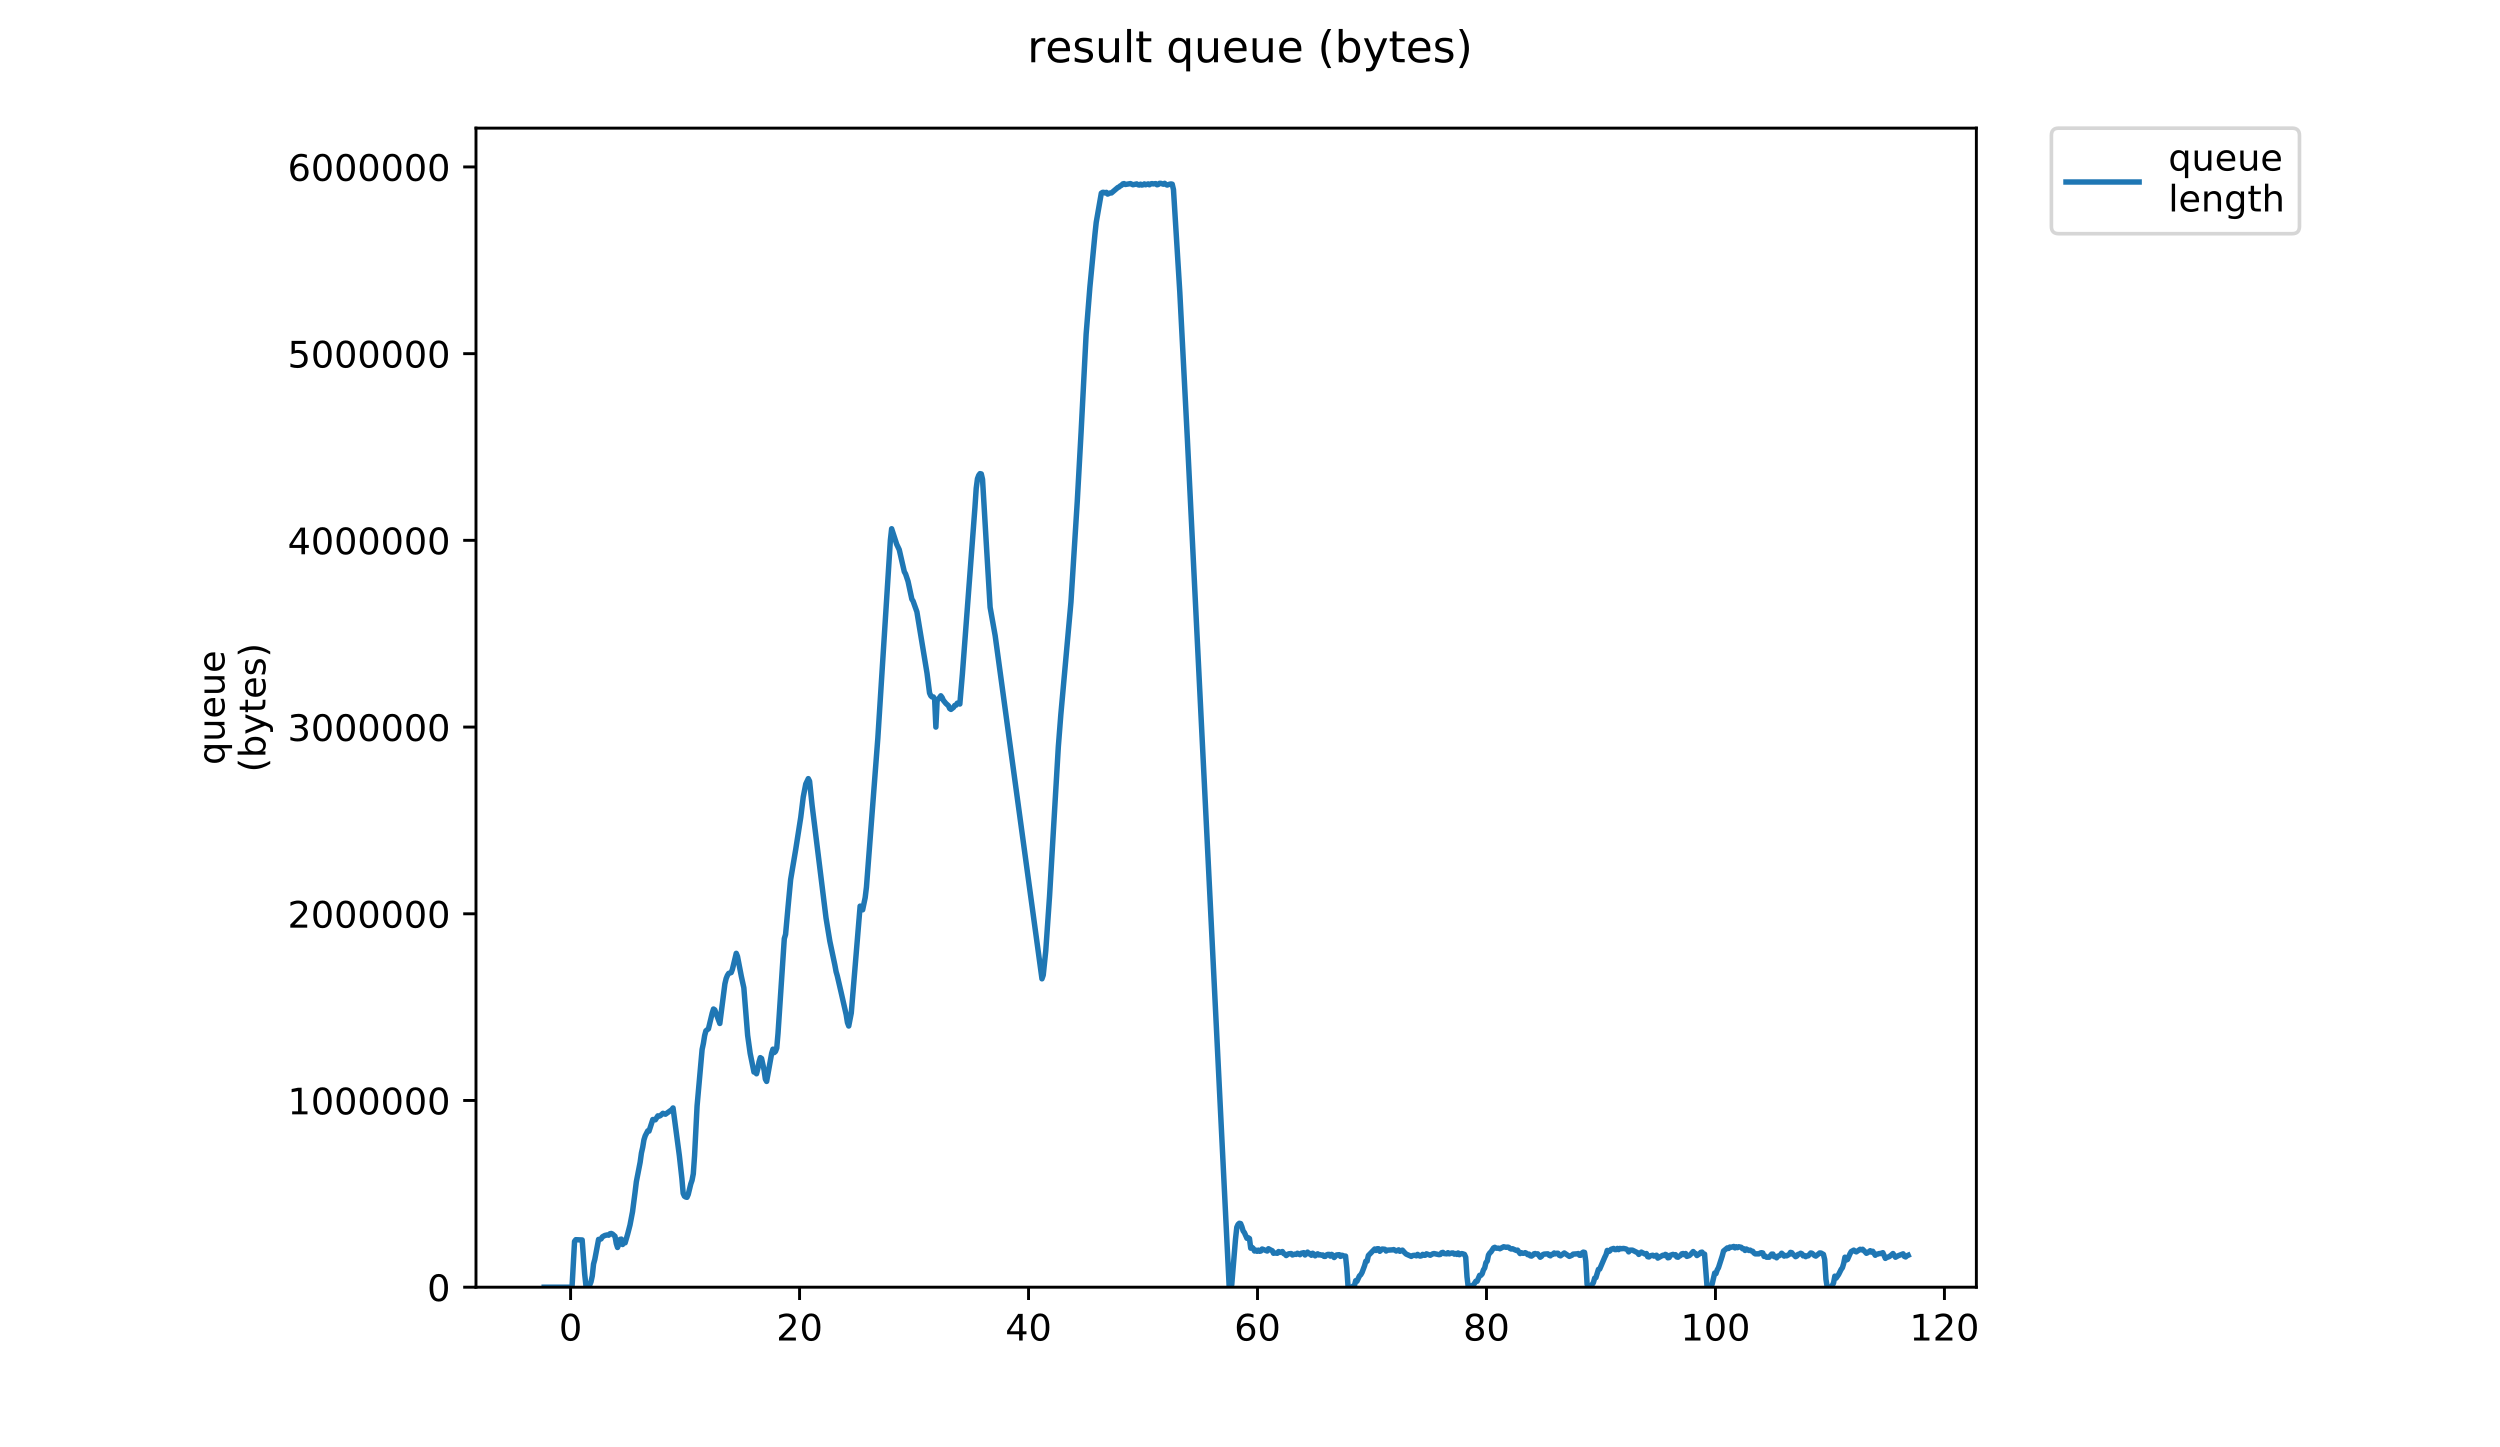 <?xml version="1.0" encoding="utf-8" standalone="no"?>
<!DOCTYPE svg PUBLIC "-//W3C//DTD SVG 1.1//EN"
  "http://www.w3.org/Graphics/SVG/1.1/DTD/svg11.dtd">
<!-- Created with matplotlib (https://matplotlib.org/) -->
<svg height="396pt" version="1.1" viewBox="0 0 684 396" width="684pt" xmlns="http://www.w3.org/2000/svg" xmlns:xlink="http://www.w3.org/1999/xlink">
 <defs>
  <style type="text/css">
*{stroke-linecap:butt;stroke-linejoin:round;}
  </style>
 </defs>
 <g id="figure_1">
  <g id="patch_1">
   <path d="M 0 396 
L 684 396 
L 684 0 
L 0 0 
z
" style="fill:#ffffff;"/>
  </g>
  <g id="axes_1">
   <g id="patch_2">
    <path d="M 130.23 352.174 
L 540.734 352.174 
L 540.734 35.062 
L 130.23 35.062 
z
" style="fill:#ffffff;"/>
   </g>
   <g id="matplotlib.axis_1">
    <g id="xtick_1">
     <g id="line2d_1">
      <defs>
       <path d="M 0 0 
L 0 3.5 
" id="m43c389b504" style="stroke:#000000;stroke-width:0.8;"/>
      </defs>
      <g>
       <use style="stroke:#000000;stroke-width:0.8;" x="156.114" xlink:href="#m43c389b504" y="352.174"/>
      </g>
     </g>
     <g id="text_1">
      <!-- 0 -->
      <defs>
       <path d="M 31.781 66.406 
Q 24.172 66.406 20.328 58.906 
Q 16.5 51.422 16.5 36.375 
Q 16.5 21.391 20.328 13.891 
Q 24.172 6.391 31.781 6.391 
Q 39.453 6.391 43.281 13.891 
Q 47.125 21.391 47.125 36.375 
Q 47.125 51.422 43.281 58.906 
Q 39.453 66.406 31.781 66.406 
z
M 31.781 74.219 
Q 44.047 74.219 50.516 64.516 
Q 56.984 54.828 56.984 36.375 
Q 56.984 17.969 50.516 8.266 
Q 44.047 -1.422 31.781 -1.422 
Q 19.531 -1.422 13.062 8.266 
Q 6.594 17.969 6.594 36.375 
Q 6.594 54.828 13.062 64.516 
Q 19.531 74.219 31.781 74.219 
z
" id="DejaVuSans-48"/>
      </defs>
      <g transform="translate(152.932 366.773)scale(0.1 -0.1)">
       <use xlink:href="#DejaVuSans-48"/>
      </g>
     </g>
    </g>
    <g id="xtick_2">
     <g id="line2d_2">
      <g>
       <use style="stroke:#000000;stroke-width:0.8;" x="218.761" xlink:href="#m43c389b504" y="352.174"/>
      </g>
     </g>
     <g id="text_2">
      <!-- 20 -->
      <defs>
       <path d="M 19.188 8.297 
L 53.609 8.297 
L 53.609 0 
L 7.328 0 
L 7.328 8.297 
Q 12.938 14.109 22.625 23.891 
Q 32.328 33.688 34.812 36.531 
Q 39.547 41.844 41.422 45.531 
Q 43.312 49.219 43.312 52.781 
Q 43.312 58.594 39.234 62.25 
Q 35.156 65.922 28.609 65.922 
Q 23.969 65.922 18.812 64.312 
Q 13.672 62.703 7.812 59.422 
L 7.812 69.391 
Q 13.766 71.781 18.938 73 
Q 24.125 74.219 28.422 74.219 
Q 39.75 74.219 46.484 68.547 
Q 53.219 62.891 53.219 53.422 
Q 53.219 48.922 51.531 44.891 
Q 49.859 40.875 45.406 35.406 
Q 44.188 33.984 37.641 27.219 
Q 31.109 20.453 19.188 8.297 
z
" id="DejaVuSans-50"/>
      </defs>
      <g transform="translate(212.398 366.773)scale(0.1 -0.1)">
       <use xlink:href="#DejaVuSans-50"/>
       <use x="63.623" xlink:href="#DejaVuSans-48"/>
      </g>
     </g>
    </g>
    <g id="xtick_3">
     <g id="line2d_3">
      <g>
       <use style="stroke:#000000;stroke-width:0.8;" x="281.408" xlink:href="#m43c389b504" y="352.174"/>
      </g>
     </g>
     <g id="text_3">
      <!-- 40 -->
      <defs>
       <path d="M 37.797 64.312 
L 12.891 25.391 
L 37.797 25.391 
z
M 35.203 72.906 
L 47.609 72.906 
L 47.609 25.391 
L 58.016 25.391 
L 58.016 17.188 
L 47.609 17.188 
L 47.609 0 
L 37.797 0 
L 37.797 17.188 
L 4.891 17.188 
L 4.891 26.703 
z
" id="DejaVuSans-52"/>
      </defs>
      <g transform="translate(275.045 366.773)scale(0.1 -0.1)">
       <use xlink:href="#DejaVuSans-52"/>
       <use x="63.623" xlink:href="#DejaVuSans-48"/>
      </g>
     </g>
    </g>
    <g id="xtick_4">
     <g id="line2d_4">
      <g>
       <use style="stroke:#000000;stroke-width:0.8;" x="344.055" xlink:href="#m43c389b504" y="352.174"/>
      </g>
     </g>
     <g id="text_4">
      <!-- 60 -->
      <defs>
       <path d="M 33.016 40.375 
Q 26.375 40.375 22.484 35.828 
Q 18.609 31.297 18.609 23.391 
Q 18.609 15.531 22.484 10.953 
Q 26.375 6.391 33.016 6.391 
Q 39.656 6.391 43.531 10.953 
Q 47.406 15.531 47.406 23.391 
Q 47.406 31.297 43.531 35.828 
Q 39.656 40.375 33.016 40.375 
z
M 52.594 71.297 
L 52.594 62.312 
Q 48.875 64.062 45.094 64.984 
Q 41.312 65.922 37.594 65.922 
Q 27.828 65.922 22.672 59.328 
Q 17.531 52.734 16.797 39.406 
Q 19.672 43.656 24.016 45.922 
Q 28.375 48.188 33.594 48.188 
Q 44.578 48.188 50.953 41.516 
Q 57.328 34.859 57.328 23.391 
Q 57.328 12.156 50.688 5.359 
Q 44.047 -1.422 33.016 -1.422 
Q 20.359 -1.422 13.672 8.266 
Q 6.984 17.969 6.984 36.375 
Q 6.984 53.656 15.188 63.938 
Q 23.391 74.219 37.203 74.219 
Q 40.922 74.219 44.703 73.484 
Q 48.484 72.75 52.594 71.297 
z
" id="DejaVuSans-54"/>
      </defs>
      <g transform="translate(337.692 366.773)scale(0.1 -0.1)">
       <use xlink:href="#DejaVuSans-54"/>
       <use x="63.623" xlink:href="#DejaVuSans-48"/>
      </g>
     </g>
    </g>
    <g id="xtick_5">
     <g id="line2d_5">
      <g>
       <use style="stroke:#000000;stroke-width:0.8;" x="406.702" xlink:href="#m43c389b504" y="352.174"/>
      </g>
     </g>
     <g id="text_5">
      <!-- 80 -->
      <defs>
       <path d="M 31.781 34.625 
Q 24.75 34.625 20.719 30.859 
Q 16.703 27.094 16.703 20.516 
Q 16.703 13.922 20.719 10.156 
Q 24.75 6.391 31.781 6.391 
Q 38.812 6.391 42.859 10.172 
Q 46.922 13.969 46.922 20.516 
Q 46.922 27.094 42.891 30.859 
Q 38.875 34.625 31.781 34.625 
z
M 21.922 38.812 
Q 15.578 40.375 12.031 44.719 
Q 8.5 49.078 8.5 55.328 
Q 8.5 64.062 14.719 69.141 
Q 20.953 74.219 31.781 74.219 
Q 42.672 74.219 48.875 69.141 
Q 55.078 64.062 55.078 55.328 
Q 55.078 49.078 51.531 44.719 
Q 48 40.375 41.703 38.812 
Q 48.828 37.156 52.797 32.312 
Q 56.781 27.484 56.781 20.516 
Q 56.781 9.906 50.312 4.234 
Q 43.844 -1.422 31.781 -1.422 
Q 19.734 -1.422 13.25 4.234 
Q 6.781 9.906 6.781 20.516 
Q 6.781 27.484 10.781 32.312 
Q 14.797 37.156 21.922 38.812 
z
M 18.312 54.391 
Q 18.312 48.734 21.844 45.562 
Q 25.391 42.391 31.781 42.391 
Q 38.141 42.391 41.719 45.562 
Q 45.312 48.734 45.312 54.391 
Q 45.312 60.062 41.719 63.234 
Q 38.141 66.406 31.781 66.406 
Q 25.391 66.406 21.844 63.234 
Q 18.312 60.062 18.312 54.391 
z
" id="DejaVuSans-56"/>
      </defs>
      <g transform="translate(400.34 366.773)scale(0.1 -0.1)">
       <use xlink:href="#DejaVuSans-56"/>
       <use x="63.623" xlink:href="#DejaVuSans-48"/>
      </g>
     </g>
    </g>
    <g id="xtick_6">
     <g id="line2d_6">
      <g>
       <use style="stroke:#000000;stroke-width:0.8;" x="469.349" xlink:href="#m43c389b504" y="352.174"/>
      </g>
     </g>
     <g id="text_6">
      <!-- 100 -->
      <defs>
       <path d="M 12.406 8.297 
L 28.516 8.297 
L 28.516 63.922 
L 10.984 60.406 
L 10.984 69.391 
L 28.422 72.906 
L 38.281 72.906 
L 38.281 8.297 
L 54.391 8.297 
L 54.391 0 
L 12.406 0 
z
" id="DejaVuSans-49"/>
      </defs>
      <g transform="translate(459.805 366.773)scale(0.1 -0.1)">
       <use xlink:href="#DejaVuSans-49"/>
       <use x="63.623" xlink:href="#DejaVuSans-48"/>
       <use x="127.246" xlink:href="#DejaVuSans-48"/>
      </g>
     </g>
    </g>
    <g id="xtick_7">
     <g id="line2d_7">
      <g>
       <use style="stroke:#000000;stroke-width:0.8;" x="531.996" xlink:href="#m43c389b504" y="352.174"/>
      </g>
     </g>
     <g id="text_7">
      <!-- 120 -->
      <g transform="translate(522.453 366.773)scale(0.1 -0.1)">
       <use xlink:href="#DejaVuSans-49"/>
       <use x="63.623" xlink:href="#DejaVuSans-50"/>
       <use x="127.246" xlink:href="#DejaVuSans-48"/>
      </g>
     </g>
    </g>
   </g>
   <g id="matplotlib.axis_2">
    <g id="ytick_1">
     <g id="line2d_8">
      <defs>
       <path d="M 0 0 
L -3.5 0 
" id="m44b13f953c" style="stroke:#000000;stroke-width:0.8;"/>
      </defs>
      <g>
       <use style="stroke:#000000;stroke-width:0.8;" x="130.23" xlink:href="#m44b13f953c" y="352.174"/>
      </g>
     </g>
     <g id="text_8">
      <!-- 0 -->
      <g transform="translate(116.868 355.973)scale(0.1 -0.1)">
       <use xlink:href="#DejaVuSans-48"/>
      </g>
     </g>
    </g>
    <g id="ytick_2">
     <g id="line2d_9">
      <g>
       <use style="stroke:#000000;stroke-width:0.8;" x="130.23" xlink:href="#m44b13f953c" y="301.091"/>
      </g>
     </g>
     <g id="text_9">
      <!-- 1000000 -->
      <g transform="translate(78.693 304.89)scale(0.1 -0.1)">
       <use xlink:href="#DejaVuSans-49"/>
       <use x="63.623" xlink:href="#DejaVuSans-48"/>
       <use x="127.246" xlink:href="#DejaVuSans-48"/>
       <use x="190.869" xlink:href="#DejaVuSans-48"/>
       <use x="254.492" xlink:href="#DejaVuSans-48"/>
       <use x="318.115" xlink:href="#DejaVuSans-48"/>
       <use x="381.738" xlink:href="#DejaVuSans-48"/>
      </g>
     </g>
    </g>
    <g id="ytick_3">
     <g id="line2d_10">
      <g>
       <use style="stroke:#000000;stroke-width:0.8;" x="130.23" xlink:href="#m44b13f953c" y="250.008"/>
      </g>
     </g>
     <g id="text_10">
      <!-- 2000000 -->
      <g transform="translate(78.693 253.807)scale(0.1 -0.1)">
       <use xlink:href="#DejaVuSans-50"/>
       <use x="63.623" xlink:href="#DejaVuSans-48"/>
       <use x="127.246" xlink:href="#DejaVuSans-48"/>
       <use x="190.869" xlink:href="#DejaVuSans-48"/>
       <use x="254.492" xlink:href="#DejaVuSans-48"/>
       <use x="318.115" xlink:href="#DejaVuSans-48"/>
       <use x="381.738" xlink:href="#DejaVuSans-48"/>
      </g>
     </g>
    </g>
    <g id="ytick_4">
     <g id="line2d_11">
      <g>
       <use style="stroke:#000000;stroke-width:0.8;" x="130.23" xlink:href="#m44b13f953c" y="198.925"/>
      </g>
     </g>
     <g id="text_11">
      <!-- 3000000 -->
      <defs>
       <path d="M 40.578 39.312 
Q 47.656 37.797 51.625 33 
Q 55.609 28.219 55.609 21.188 
Q 55.609 10.406 48.188 4.484 
Q 40.766 -1.422 27.094 -1.422 
Q 22.516 -1.422 17.656 -0.516 
Q 12.797 0.391 7.625 2.203 
L 7.625 11.719 
Q 11.719 9.328 16.594 8.109 
Q 21.484 6.891 26.812 6.891 
Q 36.078 6.891 40.938 10.547 
Q 45.797 14.203 45.797 21.188 
Q 45.797 27.641 41.281 31.266 
Q 36.766 34.906 28.719 34.906 
L 20.219 34.906 
L 20.219 43.016 
L 29.109 43.016 
Q 36.375 43.016 40.234 45.922 
Q 44.094 48.828 44.094 54.297 
Q 44.094 59.906 40.109 62.906 
Q 36.141 65.922 28.719 65.922 
Q 24.656 65.922 20.016 65.031 
Q 15.375 64.156 9.812 62.312 
L 9.812 71.094 
Q 15.438 72.656 20.344 73.438 
Q 25.25 74.219 29.594 74.219 
Q 40.828 74.219 47.359 69.109 
Q 53.906 64.016 53.906 55.328 
Q 53.906 49.266 50.438 45.094 
Q 46.969 40.922 40.578 39.312 
z
" id="DejaVuSans-51"/>
      </defs>
      <g transform="translate(78.693 202.725)scale(0.1 -0.1)">
       <use xlink:href="#DejaVuSans-51"/>
       <use x="63.623" xlink:href="#DejaVuSans-48"/>
       <use x="127.246" xlink:href="#DejaVuSans-48"/>
       <use x="190.869" xlink:href="#DejaVuSans-48"/>
       <use x="254.492" xlink:href="#DejaVuSans-48"/>
       <use x="318.115" xlink:href="#DejaVuSans-48"/>
       <use x="381.738" xlink:href="#DejaVuSans-48"/>
      </g>
     </g>
    </g>
    <g id="ytick_5">
     <g id="line2d_12">
      <g>
       <use style="stroke:#000000;stroke-width:0.8;" x="130.23" xlink:href="#m44b13f953c" y="147.842"/>
      </g>
     </g>
     <g id="text_12">
      <!-- 4000000 -->
      <g transform="translate(78.693 151.642)scale(0.1 -0.1)">
       <use xlink:href="#DejaVuSans-52"/>
       <use x="63.623" xlink:href="#DejaVuSans-48"/>
       <use x="127.246" xlink:href="#DejaVuSans-48"/>
       <use x="190.869" xlink:href="#DejaVuSans-48"/>
       <use x="254.492" xlink:href="#DejaVuSans-48"/>
       <use x="318.115" xlink:href="#DejaVuSans-48"/>
       <use x="381.738" xlink:href="#DejaVuSans-48"/>
      </g>
     </g>
    </g>
    <g id="ytick_6">
     <g id="line2d_13">
      <g>
       <use style="stroke:#000000;stroke-width:0.8;" x="130.23" xlink:href="#m44b13f953c" y="96.759"/>
      </g>
     </g>
     <g id="text_13">
      <!-- 5000000 -->
      <defs>
       <path d="M 10.797 72.906 
L 49.516 72.906 
L 49.516 64.594 
L 19.828 64.594 
L 19.828 46.734 
Q 21.969 47.469 24.109 47.828 
Q 26.266 48.188 28.422 48.188 
Q 40.625 48.188 47.75 41.5 
Q 54.891 34.812 54.891 23.391 
Q 54.891 11.625 47.562 5.094 
Q 40.234 -1.422 26.906 -1.422 
Q 22.312 -1.422 17.547 -0.641 
Q 12.797 0.141 7.719 1.703 
L 7.719 11.625 
Q 12.109 9.234 16.797 8.062 
Q 21.484 6.891 26.703 6.891 
Q 35.156 6.891 40.078 11.328 
Q 45.016 15.766 45.016 23.391 
Q 45.016 31 40.078 35.438 
Q 35.156 39.891 26.703 39.891 
Q 22.75 39.891 18.812 39.016 
Q 14.891 38.141 10.797 36.281 
z
" id="DejaVuSans-53"/>
      </defs>
      <g transform="translate(78.693 100.559)scale(0.1 -0.1)">
       <use xlink:href="#DejaVuSans-53"/>
       <use x="63.623" xlink:href="#DejaVuSans-48"/>
       <use x="127.246" xlink:href="#DejaVuSans-48"/>
       <use x="190.869" xlink:href="#DejaVuSans-48"/>
       <use x="254.492" xlink:href="#DejaVuSans-48"/>
       <use x="318.115" xlink:href="#DejaVuSans-48"/>
       <use x="381.738" xlink:href="#DejaVuSans-48"/>
      </g>
     </g>
    </g>
    <g id="ytick_7">
     <g id="line2d_14">
      <g>
       <use style="stroke:#000000;stroke-width:0.8;" x="130.23" xlink:href="#m44b13f953c" y="45.676"/>
      </g>
     </g>
     <g id="text_14">
      <!-- 6000000 -->
      <g transform="translate(78.693 49.476)scale(0.1 -0.1)">
       <use xlink:href="#DejaVuSans-54"/>
       <use x="63.623" xlink:href="#DejaVuSans-48"/>
       <use x="127.246" xlink:href="#DejaVuSans-48"/>
       <use x="190.869" xlink:href="#DejaVuSans-48"/>
       <use x="254.492" xlink:href="#DejaVuSans-48"/>
       <use x="318.115" xlink:href="#DejaVuSans-48"/>
       <use x="381.738" xlink:href="#DejaVuSans-48"/>
      </g>
     </g>
    </g>
    <g id="text_15">
     <!-- queue -->
     <defs>
      <path d="M 14.797 27.297 
Q 14.797 17.391 18.875 11.75 
Q 22.953 6.109 30.078 6.109 
Q 37.203 6.109 41.297 11.75 
Q 45.406 17.391 45.406 27.297 
Q 45.406 37.203 41.297 42.844 
Q 37.203 48.484 30.078 48.484 
Q 22.953 48.484 18.875 42.844 
Q 14.797 37.203 14.797 27.297 
z
M 45.406 8.203 
Q 42.578 3.328 38.25 0.953 
Q 33.938 -1.422 27.875 -1.422 
Q 17.969 -1.422 11.734 6.484 
Q 5.516 14.406 5.516 27.297 
Q 5.516 40.188 11.734 48.094 
Q 17.969 56 27.875 56 
Q 33.938 56 38.25 53.625 
Q 42.578 51.266 45.406 46.391 
L 45.406 54.688 
L 54.391 54.688 
L 54.391 -20.797 
L 45.406 -20.797 
z
" id="DejaVuSans-113"/>
      <path d="M 8.5 21.578 
L 8.5 54.688 
L 17.484 54.688 
L 17.484 21.922 
Q 17.484 14.156 20.5 10.266 
Q 23.531 6.391 29.594 6.391 
Q 36.859 6.391 41.078 11.031 
Q 45.312 15.672 45.312 23.688 
L 45.312 54.688 
L 54.297 54.688 
L 54.297 0 
L 45.312 0 
L 45.312 8.406 
Q 42.047 3.422 37.719 1 
Q 33.406 -1.422 27.688 -1.422 
Q 18.266 -1.422 13.375 4.438 
Q 8.5 10.297 8.5 21.578 
z
M 31.109 56 
z
" id="DejaVuSans-117"/>
      <path d="M 56.203 29.594 
L 56.203 25.203 
L 14.891 25.203 
Q 15.484 15.922 20.484 11.062 
Q 25.484 6.203 34.422 6.203 
Q 39.594 6.203 44.453 7.469 
Q 49.312 8.734 54.109 11.281 
L 54.109 2.781 
Q 49.266 0.734 44.188 -0.344 
Q 39.109 -1.422 33.891 -1.422 
Q 20.797 -1.422 13.156 6.188 
Q 5.516 13.812 5.516 26.812 
Q 5.516 40.234 12.766 48.109 
Q 20.016 56 32.328 56 
Q 43.359 56 49.781 48.891 
Q 56.203 41.797 56.203 29.594 
z
M 47.219 32.234 
Q 47.125 39.594 43.094 43.984 
Q 39.062 48.391 32.422 48.391 
Q 24.906 48.391 20.391 44.141 
Q 15.875 39.891 15.188 32.172 
z
" id="DejaVuSans-101"/>
     </defs>
     <g transform="translate(61.415 209.283)rotate(-90)scale(0.1 -0.1)">
      <use xlink:href="#DejaVuSans-113"/>
      <use x="63.477" xlink:href="#DejaVuSans-117"/>
      <use x="126.855" xlink:href="#DejaVuSans-101"/>
      <use x="188.379" xlink:href="#DejaVuSans-117"/>
      <use x="251.758" xlink:href="#DejaVuSans-101"/>
     </g>
     <!-- (bytes) -->
     <defs>
      <path d="M 31 75.875 
Q 24.469 64.656 21.281 53.656 
Q 18.109 42.672 18.109 31.391 
Q 18.109 20.125 21.312 9.062 
Q 24.516 -2 31 -13.188 
L 23.188 -13.188 
Q 15.875 -1.703 12.234 9.375 
Q 8.594 20.453 8.594 31.391 
Q 8.594 42.281 12.203 53.312 
Q 15.828 64.359 23.188 75.875 
z
" id="DejaVuSans-40"/>
      <path d="M 48.688 27.297 
Q 48.688 37.203 44.609 42.844 
Q 40.531 48.484 33.406 48.484 
Q 26.266 48.484 22.188 42.844 
Q 18.109 37.203 18.109 27.297 
Q 18.109 17.391 22.188 11.75 
Q 26.266 6.109 33.406 6.109 
Q 40.531 6.109 44.609 11.75 
Q 48.688 17.391 48.688 27.297 
z
M 18.109 46.391 
Q 20.953 51.266 25.266 53.625 
Q 29.594 56 35.594 56 
Q 45.562 56 51.781 48.094 
Q 58.016 40.188 58.016 27.297 
Q 58.016 14.406 51.781 6.484 
Q 45.562 -1.422 35.594 -1.422 
Q 29.594 -1.422 25.266 0.953 
Q 20.953 3.328 18.109 8.203 
L 18.109 0 
L 9.078 0 
L 9.078 75.984 
L 18.109 75.984 
z
" id="DejaVuSans-98"/>
      <path d="M 32.172 -5.078 
Q 28.375 -14.844 24.75 -17.812 
Q 21.141 -20.797 15.094 -20.797 
L 7.906 -20.797 
L 7.906 -13.281 
L 13.188 -13.281 
Q 16.891 -13.281 18.938 -11.516 
Q 21 -9.766 23.484 -3.219 
L 25.094 0.875 
L 2.984 54.688 
L 12.5 54.688 
L 29.594 11.922 
L 46.688 54.688 
L 56.203 54.688 
z
" id="DejaVuSans-121"/>
      <path d="M 18.312 70.219 
L 18.312 54.688 
L 36.812 54.688 
L 36.812 47.703 
L 18.312 47.703 
L 18.312 18.016 
Q 18.312 11.328 20.141 9.422 
Q 21.969 7.516 27.594 7.516 
L 36.812 7.516 
L 36.812 0 
L 27.594 0 
Q 17.188 0 13.234 3.875 
Q 9.281 7.766 9.281 18.016 
L 9.281 47.703 
L 2.688 47.703 
L 2.688 54.688 
L 9.281 54.688 
L 9.281 70.219 
z
" id="DejaVuSans-116"/>
      <path d="M 44.281 53.078 
L 44.281 44.578 
Q 40.484 46.531 36.375 47.5 
Q 32.281 48.484 27.875 48.484 
Q 21.188 48.484 17.844 46.438 
Q 14.5 44.391 14.5 40.281 
Q 14.5 37.156 16.891 35.375 
Q 19.281 33.594 26.516 31.984 
L 29.594 31.297 
Q 39.156 29.25 43.188 25.516 
Q 47.219 21.781 47.219 15.094 
Q 47.219 7.469 41.188 3.016 
Q 35.156 -1.422 24.609 -1.422 
Q 20.219 -1.422 15.453 -0.562 
Q 10.688 0.297 5.422 2 
L 5.422 11.281 
Q 10.406 8.688 15.234 7.391 
Q 20.062 6.109 24.812 6.109 
Q 31.156 6.109 34.562 8.281 
Q 37.984 10.453 37.984 14.406 
Q 37.984 18.062 35.516 20.016 
Q 33.062 21.969 24.703 23.781 
L 21.578 24.516 
Q 13.234 26.266 9.516 29.906 
Q 5.812 33.547 5.812 39.891 
Q 5.812 47.609 11.281 51.797 
Q 16.75 56 26.812 56 
Q 31.781 56 36.172 55.266 
Q 40.578 54.547 44.281 53.078 
z
" id="DejaVuSans-115"/>
      <path d="M 8.016 75.875 
L 15.828 75.875 
Q 23.141 64.359 26.781 53.312 
Q 30.422 42.281 30.422 31.391 
Q 30.422 20.453 26.781 9.375 
Q 23.141 -1.703 15.828 -13.188 
L 8.016 -13.188 
Q 14.5 -2 17.703 9.062 
Q 20.906 20.125 20.906 31.391 
Q 20.906 42.672 17.703 53.656 
Q 14.5 64.656 8.016 75.875 
z
" id="DejaVuSans-41"/>
     </defs>
     <g transform="translate(72.613 211.295)rotate(-90)scale(0.1 -0.1)">
      <use xlink:href="#DejaVuSans-40"/>
      <use x="39.014" xlink:href="#DejaVuSans-98"/>
      <use x="102.49" xlink:href="#DejaVuSans-121"/>
      <use x="161.67" xlink:href="#DejaVuSans-116"/>
      <use x="200.879" xlink:href="#DejaVuSans-101"/>
      <use x="262.402" xlink:href="#DejaVuSans-115"/>
      <use x="314.502" xlink:href="#DejaVuSans-41"/>
     </g>
    </g>
   </g>
   <g id="line2d_15">
    <path clip-path="url(#pbadaf3229d)" d="M 148.889 352.174 
L 156.504 352.174 
L 157.197 339.645 
L 157.544 339.181 
L 159.277 339.258 
L 159.97 348.617 
L 160.316 351.787 
L 161.355 351.555 
L 161.703 350.705 
L 162.05 349.081 
L 162.394 345.832 
L 162.733 344.595 
L 163.772 339.104 
L 164.119 339.104 
L 164.465 338.949 
L 164.8 338.408 
L 165.494 338.021 
L 166.186 337.866 
L 166.532 337.944 
L 166.879 337.557 
L 167.226 337.48 
L 167.572 337.631 
L 168.266 338.253 
L 168.613 340.224 
L 168.958 341.306 
L 169.303 340.496 
L 169.65 339.097 
L 169.996 339.023 
L 170.343 340.492 
L 170.689 339.951 
L 171.036 340.032 
L 171.712 337.712 
L 172.371 335.159 
L 173.062 331.524 
L 173.757 326.184 
L 174.105 323.323 
L 175.145 317.99 
L 175.492 315.475 
L 175.839 313.928 
L 176.186 311.84 
L 176.532 310.757 
L 177.226 309.405 
L 177.573 309.476 
L 178.609 306.301 
L 179.3 306.374 
L 179.992 305.298 
L 180.338 305.38 
L 180.685 305.225 
L 181.377 304.61 
L 182.07 304.842 
L 183.799 303.605 
L 184.145 303.141 
L 185.874 316.211 
L 186.567 322.476 
L 186.914 326.497 
L 187.26 327.271 
L 187.607 327.503 
L 187.953 327.58 
L 188.299 326.807 
L 188.993 323.945 
L 189.338 322.94 
L 189.685 321.161 
L 190.032 316.211 
L 190.719 302.599 
L 192.097 287.132 
L 192.443 285.507 
L 192.789 283.342 
L 193.136 282.028 
L 193.828 281.486 
L 194.867 277.155 
L 195.214 276.072 
L 195.56 276.304 
L 196.253 278.16 
L 196.943 280.016 
L 198.33 269.189 
L 198.676 267.719 
L 199.022 266.869 
L 199.368 266.327 
L 200.053 266.095 
L 200.399 265.167 
L 201.437 260.836 
L 201.783 261.687 
L 202.824 267.101 
L 203.516 270.272 
L 204.555 283.265 
L 205.247 288.214 
L 205.94 291.617 
L 206.286 293.319 
L 206.633 293.319 
L 206.979 293.783 
L 207.326 292.468 
L 207.672 290.535 
L 208.019 289.374 
L 208.365 289.606 
L 209.058 292.777 
L 209.404 295.252 
L 209.749 295.871 
L 211.134 288.137 
L 211.48 287.054 
L 211.826 287.982 
L 212.172 287.673 
L 212.519 286.745 
L 212.865 282.723 
L 214.585 256.815 
L 214.933 255.654 
L 215.625 247.998 
L 216.318 240.65 
L 217.701 232.452 
L 219.083 223.636 
L 219.766 218.067 
L 220.458 214.51 
L 221.15 213.04 
L 221.496 213.736 
L 222.189 220.31 
L 226.001 251.169 
L 227.041 257.511 
L 228.426 264.084 
L 228.757 265.863 
L 229.091 267.023 
L 230.13 271.509 
L 231.517 277.619 
L 231.863 279.784 
L 232.215 280.712 
L 232.908 277.155 
L 235.329 247.918 
L 235.675 248.305 
L 236.018 248.924 
L 236.712 245.598 
L 237.058 242.736 
L 240.18 201.899 
L 243.602 147.839 
L 243.952 144.668 
L 245.34 148.921 
L 246.033 150.391 
L 247.419 156.423 
L 247.766 157.042 
L 248.44 159.053 
L 249.478 163.925 
L 249.824 164.467 
L 250.863 167.403 
L 253.631 184.186 
L 254.324 189.6 
L 254.67 190.373 
L 255.017 190.683 
L 255.364 190.683 
L 255.711 191.224 
L 256.057 198.925 
L 256.404 191.536 
L 256.748 191.301 
L 257.411 190.373 
L 257.757 190.837 
L 258.103 191.611 
L 258.797 192.461 
L 259.49 193.082 
L 259.836 193.856 
L 260.183 194.088 
L 260.876 193.546 
L 261.222 193.005 
L 261.568 192.928 
L 261.916 192.388 
L 262.263 192.311 
L 262.609 192.62 
L 263.303 184.5 
L 266.746 138.794 
L 267.092 133.612 
L 267.435 130.983 
L 267.781 130.055 
L 268.127 129.591 
L 268.474 129.668 
L 268.82 131.138 
L 269.859 148.848 
L 270.899 166.172 
L 272.277 173.906 
L 285.081 267.797 
L 285.427 266.789 
L 286.12 260.138 
L 287.161 245.132 
L 289.56 204.297 
L 290.253 195.4 
L 293.01 164.774 
L 294.742 137.162 
L 295.784 118.293 
L 297.165 91.456 
L 298.194 78.54 
L 299.58 64.08 
L 299.928 60.832 
L 301.317 52.866 
L 301.665 52.634 
L 302.011 52.634 
L 302.357 52.788 
L 302.706 52.634 
L 303.054 53.098 
L 303.748 52.788 
L 304.095 52.788 
L 305.817 51.321 
L 306.165 51.166 
L 306.511 50.857 
L 306.857 50.702 
L 307.204 50.316 
L 307.551 50.238 
L 307.897 50.47 
L 309.285 50.238 
L 309.978 50.548 
L 311.016 50.318 
L 311.362 50.55 
L 311.709 50.627 
L 312.055 50.395 
L 312.402 50.627 
L 312.748 50.55 
L 313.095 50.318 
L 313.441 50.55 
L 314.134 50.318 
L 314.481 50.55 
L 314.827 50.318 
L 315.174 50.24 
L 315.521 50.318 
L 316.213 50.24 
L 316.56 50.55 
L 316.906 50.472 
L 317.252 50.163 
L 317.598 50.163 
L 318.291 50.395 
L 318.638 50.163 
L 318.983 50.472 
L 319.33 50.627 
L 320.023 50.395 
L 320.369 50.318 
L 320.716 50.395 
L 321.061 51.865 
L 322.793 79.939 
L 324.869 120.233 
L 336.307 352.174 
L 336.654 352.174 
L 337 351.555 
L 338.041 338.949 
L 338.388 335.778 
L 338.735 335.005 
L 339.081 334.695 
L 339.428 334.773 
L 339.774 335.623 
L 340.122 336.784 
L 340.468 337.248 
L 341.161 338.794 
L 341.507 338.64 
L 341.853 338.872 
L 342.199 341.501 
L 342.546 341.269 
L 342.892 341.579 
L 343.238 342.275 
L 343.584 342.043 
L 343.931 342.352 
L 344.276 342.043 
L 344.623 342.352 
L 344.97 342.275 
L 345.316 341.733 
L 346.703 342.275 
L 347.05 341.656 
L 347.743 342.043 
L 348.091 342.197 
L 348.438 342.893 
L 348.786 342.816 
L 349.475 342.893 
L 349.823 342.429 
L 350.169 342.661 
L 350.862 342.429 
L 351.209 342.971 
L 351.555 343.125 
L 351.902 343.512 
L 352.571 343.048 
L 353.264 342.971 
L 353.61 343.357 
L 354.28 343.125 
L 354.627 343.203 
L 354.973 342.893 
L 355.666 343.28 
L 356.013 342.893 
L 356.71 342.739 
L 357.056 343.357 
L 357.75 342.584 
L 358.096 343.048 
L 358.443 342.971 
L 358.79 343.435 
L 359.138 342.893 
L 359.485 343.125 
L 359.831 343.589 
L 360.525 343.048 
L 360.871 343.357 
L 361.218 343.28 
L 361.57 343.435 
L 361.918 343.357 
L 362.263 343.744 
L 362.598 343.744 
L 362.944 343.357 
L 363.291 343.203 
L 363.638 343.203 
L 363.985 343.667 
L 364.328 343.203 
L 364.674 343.435 
L 365.021 344.054 
L 365.716 343.355 
L 366.408 343.28 
L 366.754 343.744 
L 367.1 343.435 
L 367.446 343.512 
L 367.793 343.744 
L 368.139 343.667 
L 368.486 346.992 
L 368.835 352.174 
L 369.873 352.174 
L 370.219 351.865 
L 370.566 351.787 
L 370.912 350.396 
L 371.259 350.55 
L 371.953 349.081 
L 372.3 348.771 
L 372.651 348.153 
L 373.345 346.296 
L 373.691 345.059 
L 374.037 345.059 
L 374.387 343.512 
L 376.121 341.733 
L 376.467 342.12 
L 376.813 341.656 
L 377.159 341.656 
L 377.51 342.352 
L 378.204 341.733 
L 378.896 341.811 
L 379.243 342.275 
L 379.588 342.043 
L 380.976 341.965 
L 381.313 341.888 
L 382.006 342.275 
L 382.675 341.965 
L 383.021 342.352 
L 383.703 342.043 
L 384.398 342.816 
L 384.744 343.125 
L 386.126 343.744 
L 386.473 343.512 
L 387.164 343.435 
L 387.509 343.589 
L 387.856 343.203 
L 388.202 343.512 
L 388.548 343.667 
L 388.893 343.589 
L 389.24 343.203 
L 389.586 343.435 
L 389.932 343.435 
L 390.279 343.048 
L 391.319 343.435 
L 392.011 343.048 
L 392.357 342.971 
L 393.744 343.28 
L 394.091 343.203 
L 394.437 342.739 
L 394.783 342.661 
L 395.129 342.971 
L 395.823 343.048 
L 396.169 342.739 
L 396.517 343.048 
L 397.21 342.816 
L 397.556 342.816 
L 397.903 343.125 
L 398.25 342.971 
L 398.597 343.203 
L 398.94 342.816 
L 399.287 343.28 
L 399.636 343.048 
L 399.982 342.971 
L 400.676 343.203 
L 401.022 343.976 
L 401.368 349.313 
L 401.715 352.174 
L 402.408 352.174 
L 402.755 351.71 
L 403.102 351.633 
L 403.795 350.55 
L 404.141 350.55 
L 404.833 348.926 
L 405.171 348.926 
L 405.517 348.539 
L 405.864 347.456 
L 406.211 346.915 
L 406.558 345.446 
L 406.904 345.059 
L 407.251 343.357 
L 407.599 342.816 
L 407.944 342.507 
L 408.637 341.424 
L 408.983 341.269 
L 409.33 341.501 
L 410.023 341.501 
L 410.369 341.656 
L 411.398 341.115 
L 412.091 341.269 
L 412.438 341.192 
L 412.784 341.269 
L 413.131 341.579 
L 413.474 341.733 
L 413.82 341.656 
L 414.859 342.12 
L 415.205 342.041 
L 415.9 342.971 
L 416.245 342.739 
L 416.591 342.893 
L 416.936 342.893 
L 417.282 342.734 
L 417.628 342.889 
L 417.974 343.28 
L 418.32 343.123 
L 418.668 343.587 
L 419.015 343.667 
L 419.362 343.435 
L 419.692 343.048 
L 420.021 342.971 
L 420.365 343.123 
L 420.711 343.048 
L 421.403 343.976 
L 421.75 343.744 
L 422.102 343.276 
L 422.45 343.125 
L 423.488 343.048 
L 423.835 343.435 
L 424.181 343.589 
L 424.527 343.203 
L 424.874 343.203 
L 425.221 342.816 
L 425.568 343.048 
L 425.915 342.893 
L 426.261 342.893 
L 426.606 343.435 
L 426.952 343.589 
L 427.992 342.816 
L 429.379 343.744 
L 430.077 343.435 
L 430.424 343.125 
L 431.466 343.048 
L 431.812 342.971 
L 432.159 343.435 
L 432.494 343.435 
L 432.839 342.816 
L 433.186 342.584 
L 433.532 342.661 
L 433.879 345.059 
L 434.226 351.401 
L 434.573 352.174 
L 434.919 352.174 
L 435.264 351.942 
L 435.952 350.937 
L 436.298 349.699 
L 436.644 349.545 
L 437.33 347.302 
L 437.676 347.224 
L 439.065 343.976 
L 439.41 343.28 
L 439.743 342.12 
L 440.091 342.429 
L 440.438 342.275 
L 440.785 341.811 
L 441.478 341.579 
L 441.825 341.888 
L 442.171 341.888 
L 442.516 341.579 
L 442.851 341.888 
L 443.197 341.579 
L 443.529 341.656 
L 444.224 341.579 
L 444.917 341.731 
L 445.263 341.965 
L 445.606 342.507 
L 445.947 342.043 
L 446.641 342.043 
L 448.028 342.739 
L 448.375 343.203 
L 449.068 342.584 
L 450.108 343.125 
L 450.455 342.971 
L 450.801 343.821 
L 451.147 343.899 
L 451.493 343.589 
L 452.185 343.435 
L 452.531 343.667 
L 453.226 343.435 
L 453.573 344.208 
L 454.267 343.821 
L 454.959 343.435 
L 455.306 343.512 
L 455.644 343.203 
L 455.991 343.357 
L 456.337 344.131 
L 456.684 344.054 
L 457.031 343.435 
L 457.724 343.203 
L 458.071 343.357 
L 458.417 343.28 
L 458.763 343.899 
L 459.109 343.976 
L 459.456 343.667 
L 459.803 343.512 
L 460.149 343.048 
L 460.496 342.971 
L 460.842 343.28 
L 461.186 342.971 
L 461.532 343.744 
L 462.21 343.512 
L 462.557 343.203 
L 463.25 342.429 
L 463.596 342.816 
L 463.943 342.971 
L 464.285 343.512 
L 464.978 343.048 
L 465.324 342.661 
L 465.671 342.584 
L 466.018 343.048 
L 466.365 343.125 
L 467.058 352.174 
L 468.098 352.174 
L 468.445 351.323 
L 469.138 348.307 
L 469.484 348.462 
L 469.831 347.456 
L 470.176 346.838 
L 471.218 343.589 
L 471.564 342.275 
L 472.604 341.424 
L 472.951 341.579 
L 473.298 341.192 
L 473.644 341.269 
L 474.337 341.037 
L 474.684 341.424 
L 475.031 341.115 
L 475.378 341.346 
L 475.725 341.115 
L 476.414 341.269 
L 476.761 341.656 
L 477.107 341.656 
L 477.454 342.12 
L 477.8 341.733 
L 478.494 342.12 
L 478.841 342.043 
L 479.188 342.275 
L 479.535 342.352 
L 479.882 342.816 
L 480.228 343.048 
L 481.258 343.048 
L 481.605 342.816 
L 481.951 342.739 
L 482.299 342.816 
L 482.646 343.744 
L 482.993 343.667 
L 483.34 343.976 
L 484.033 343.976 
L 484.728 343.125 
L 485.074 343.125 
L 485.421 343.821 
L 485.75 343.821 
L 486.078 344.131 
L 486.415 343.667 
L 486.76 343.589 
L 487.107 343.357 
L 487.453 342.889 
L 487.801 343.198 
L 488.147 343.667 
L 488.493 343.512 
L 488.839 343.589 
L 489.532 343.203 
L 489.878 342.661 
L 490.224 342.739 
L 490.57 343.203 
L 490.92 343.435 
L 491.266 343.821 
L 491.612 343.667 
L 491.958 343.203 
L 492.304 343.125 
L 492.65 342.893 
L 492.997 343.048 
L 493.344 343.589 
L 493.691 343.512 
L 494.038 343.821 
L 494.385 343.589 
L 494.731 343.589 
L 495.424 342.816 
L 495.77 342.893 
L 496.461 343.512 
L 496.807 343.667 
L 497.501 343.125 
L 497.848 342.816 
L 498.194 342.816 
L 498.886 343.203 
L 499.233 344.595 
L 499.579 350.009 
L 499.926 352.174 
L 500.967 352.097 
L 501.314 351.71 
L 501.661 351.014 
L 502.008 349.158 
L 502.355 349.699 
L 503.049 348.694 
L 503.743 347.302 
L 504.085 346.838 
L 504.432 345.678 
L 504.778 343.976 
L 505.124 344.75 
L 505.47 344.595 
L 506.153 343.048 
L 506.5 342.429 
L 507.192 342.043 
L 507.538 342.352 
L 507.885 342.507 
L 508.924 341.811 
L 509.271 341.965 
L 509.607 341.811 
L 510.3 342.507 
L 510.646 342.893 
L 510.992 342.739 
L 511.685 342.197 
L 512.031 342.582 
L 512.377 342.352 
L 513.07 343.435 
L 513.416 343.125 
L 513.763 343.125 
L 514.11 342.971 
L 514.458 342.971 
L 515.15 342.739 
L 515.843 344.286 
L 516.19 344.054 
L 516.882 343.821 
L 517.575 343.28 
L 517.921 342.971 
L 518.613 343.976 
L 519.304 343.589 
L 520.689 343.048 
L 521.035 343.744 
L 521.382 343.899 
L 521.728 343.589 
L 522.075 343.435 
L 522.075 343.435 
" style="fill:none;stroke:#1f77b4;stroke-linecap:square;stroke-width:1.5;"/>
   </g>
   <g id="patch_3">
    <path d="M 130.23 352.174 
L 130.23 35.062 
" style="fill:none;stroke:#000000;stroke-linecap:square;stroke-linejoin:miter;stroke-width:0.8;"/>
   </g>
   <g id="patch_4">
    <path d="M 540.734 352.174 
L 540.734 35.062 
" style="fill:none;stroke:#000000;stroke-linecap:square;stroke-linejoin:miter;stroke-width:0.8;"/>
   </g>
   <g id="patch_5">
    <path d="M 130.23 352.174 
L 540.734 352.174 
" style="fill:none;stroke:#000000;stroke-linecap:square;stroke-linejoin:miter;stroke-width:0.8;"/>
   </g>
   <g id="patch_6">
    <path d="M 130.23 35.062 
L 540.734 35.062 
" style="fill:none;stroke:#000000;stroke-linecap:square;stroke-linejoin:miter;stroke-width:0.8;"/>
   </g>
   <g id="legend_1">
    <g id="patch_7">
     <path d="M 563.259 63.938 
L 627.134 63.938 
Q 629.134 63.938 629.134 61.938 
L 629.134 37.062 
Q 629.134 35.062 627.134 35.062 
L 563.259 35.062 
Q 561.259 35.062 561.259 37.062 
L 561.259 61.938 
Q 561.259 63.938 563.259 63.938 
z
" style="fill:#ffffff;opacity:0.8;stroke:#cccccc;stroke-linejoin:miter;"/>
    </g>
    <g id="line2d_16">
     <path d="M 565.259 49.8 
L 585.259 49.8 
" style="fill:none;stroke:#1f77b4;stroke-linecap:square;stroke-width:1.5;"/>
    </g>
    <g id="line2d_17"/>
    <g id="text_16">
     <!-- queue -->
     <g transform="translate(593.259 46.661)scale(0.1 -0.1)">
      <use xlink:href="#DejaVuSans-113"/>
      <use x="63.477" xlink:href="#DejaVuSans-117"/>
      <use x="126.855" xlink:href="#DejaVuSans-101"/>
      <use x="188.379" xlink:href="#DejaVuSans-117"/>
      <use x="251.758" xlink:href="#DejaVuSans-101"/>
     </g>
     <!-- length -->
     <defs>
      <path d="M 9.422 75.984 
L 18.406 75.984 
L 18.406 0 
L 9.422 0 
z
" id="DejaVuSans-108"/>
      <path d="M 54.891 33.016 
L 54.891 0 
L 45.906 0 
L 45.906 32.719 
Q 45.906 40.484 42.875 44.328 
Q 39.844 48.188 33.797 48.188 
Q 26.516 48.188 22.312 43.547 
Q 18.109 38.922 18.109 30.906 
L 18.109 0 
L 9.078 0 
L 9.078 54.688 
L 18.109 54.688 
L 18.109 46.188 
Q 21.344 51.125 25.703 53.562 
Q 30.078 56 35.797 56 
Q 45.219 56 50.047 50.172 
Q 54.891 44.344 54.891 33.016 
z
" id="DejaVuSans-110"/>
      <path d="M 45.406 27.984 
Q 45.406 37.75 41.375 43.109 
Q 37.359 48.484 30.078 48.484 
Q 22.859 48.484 18.828 43.109 
Q 14.797 37.75 14.797 27.984 
Q 14.797 18.266 18.828 12.891 
Q 22.859 7.516 30.078 7.516 
Q 37.359 7.516 41.375 12.891 
Q 45.406 18.266 45.406 27.984 
z
M 54.391 6.781 
Q 54.391 -7.172 48.188 -13.984 
Q 42 -20.797 29.203 -20.797 
Q 24.469 -20.797 20.266 -20.094 
Q 16.062 -19.391 12.109 -17.922 
L 12.109 -9.188 
Q 16.062 -11.328 19.922 -12.344 
Q 23.781 -13.375 27.781 -13.375 
Q 36.625 -13.375 41.016 -8.766 
Q 45.406 -4.156 45.406 5.172 
L 45.406 9.625 
Q 42.625 4.781 38.281 2.391 
Q 33.938 0 27.875 0 
Q 17.828 0 11.672 7.656 
Q 5.516 15.328 5.516 27.984 
Q 5.516 40.672 11.672 48.328 
Q 17.828 56 27.875 56 
Q 33.938 56 38.281 53.609 
Q 42.625 51.219 45.406 46.391 
L 45.406 54.688 
L 54.391 54.688 
z
" id="DejaVuSans-103"/>
      <path d="M 54.891 33.016 
L 54.891 0 
L 45.906 0 
L 45.906 32.719 
Q 45.906 40.484 42.875 44.328 
Q 39.844 48.188 33.797 48.188 
Q 26.516 48.188 22.312 43.547 
Q 18.109 38.922 18.109 30.906 
L 18.109 0 
L 9.078 0 
L 9.078 75.984 
L 18.109 75.984 
L 18.109 46.188 
Q 21.344 51.125 25.703 53.562 
Q 30.078 56 35.797 56 
Q 45.219 56 50.047 50.172 
Q 54.891 44.344 54.891 33.016 
z
" id="DejaVuSans-104"/>
     </defs>
     <g transform="translate(593.259 57.859)scale(0.1 -0.1)">
      <use xlink:href="#DejaVuSans-108"/>
      <use x="27.783" xlink:href="#DejaVuSans-101"/>
      <use x="89.307" xlink:href="#DejaVuSans-110"/>
      <use x="152.686" xlink:href="#DejaVuSans-103"/>
      <use x="216.162" xlink:href="#DejaVuSans-116"/>
      <use x="255.371" xlink:href="#DejaVuSans-104"/>
     </g>
    </g>
   </g>
  </g>
  <g id="text_17">
   <!-- result queue (bytes) -->
   <defs>
    <path d="M 41.109 46.297 
Q 39.594 47.172 37.812 47.578 
Q 36.031 48 33.891 48 
Q 26.266 48 22.188 43.047 
Q 18.109 38.094 18.109 28.812 
L 18.109 0 
L 9.078 0 
L 9.078 54.688 
L 18.109 54.688 
L 18.109 46.188 
Q 20.953 51.172 25.484 53.578 
Q 30.031 56 36.531 56 
Q 37.453 56 38.578 55.875 
Q 39.703 55.766 41.062 55.516 
z
" id="DejaVuSans-114"/>
    <path id="DejaVuSans-32"/>
   </defs>
   <g transform="translate(281.073 17.038)scale(0.12 -0.12)">
    <use xlink:href="#DejaVuSans-114"/>
    <use x="41.082" xlink:href="#DejaVuSans-101"/>
    <use x="102.605" xlink:href="#DejaVuSans-115"/>
    <use x="154.705" xlink:href="#DejaVuSans-117"/>
    <use x="218.084" xlink:href="#DejaVuSans-108"/>
    <use x="245.867" xlink:href="#DejaVuSans-116"/>
    <use x="285.076" xlink:href="#DejaVuSans-32"/>
    <use x="316.863" xlink:href="#DejaVuSans-113"/>
    <use x="380.34" xlink:href="#DejaVuSans-117"/>
    <use x="443.719" xlink:href="#DejaVuSans-101"/>
    <use x="505.242" xlink:href="#DejaVuSans-117"/>
    <use x="568.621" xlink:href="#DejaVuSans-101"/>
    <use x="630.145" xlink:href="#DejaVuSans-32"/>
    <use x="661.932" xlink:href="#DejaVuSans-40"/>
    <use x="700.945" xlink:href="#DejaVuSans-98"/>
    <use x="764.422" xlink:href="#DejaVuSans-121"/>
    <use x="823.602" xlink:href="#DejaVuSans-116"/>
    <use x="862.811" xlink:href="#DejaVuSans-101"/>
    <use x="924.334" xlink:href="#DejaVuSans-115"/>
    <use x="976.434" xlink:href="#DejaVuSans-41"/>
   </g>
  </g>
 </g>
 <defs>
  <clipPath id="pbadaf3229d">
   <rect height="317.112" width="410.504" x="130.23" y="35.062"/>
  </clipPath>
 </defs>
</svg>
